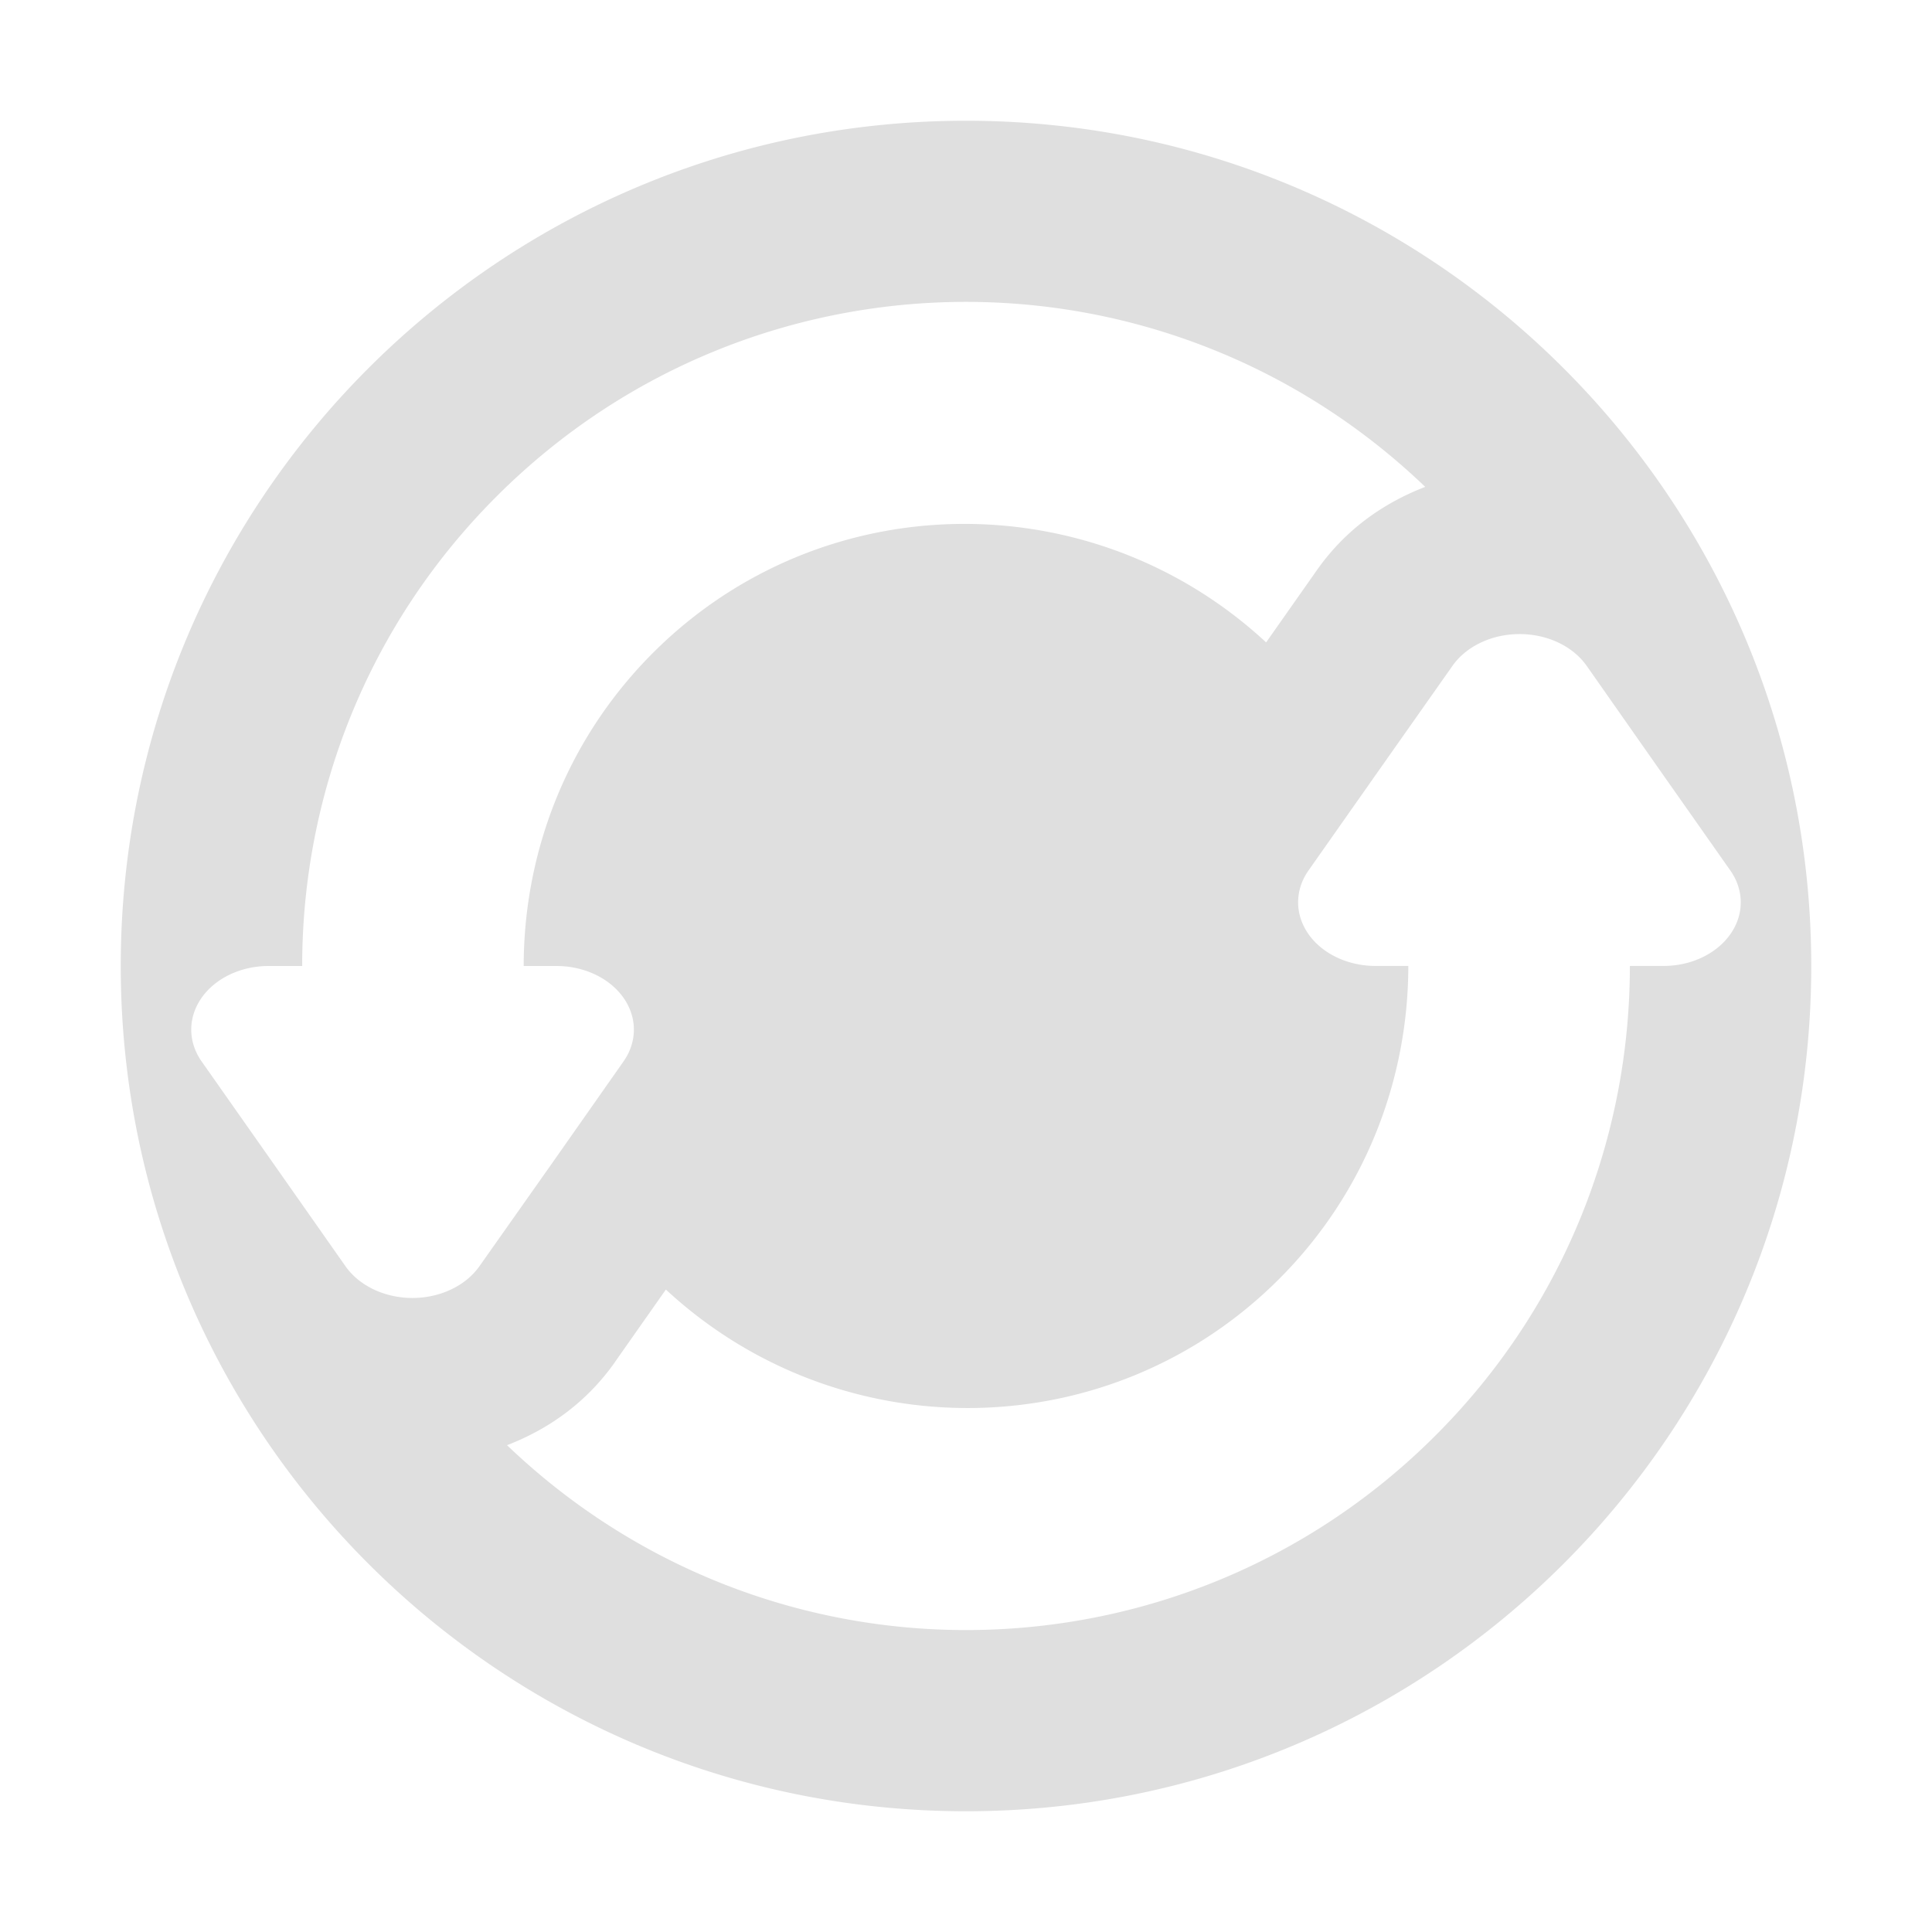 <?xml version="1.0" encoding="UTF-8"?>
<svg width="32" height="32" version="1.1" xmlns="http://www.w3.org/2000/svg">
 <defs id="materia">
  <style id="current-color-scheme" type="text/css">.ColorScheme-Background {color:#181818; } .ColorScheme-ButtonBackground { color:#343434; } .ColorScheme-Highlight { color:#4285f4; } .ColorScheme-Text { color:#dfdfdf; } .ColorScheme-ViewBackground { color:#242424; } .ColorScheme-NegativeText { color:#f44336; } .ColorScheme-PositiveText { color:#4caf50; } .ColorScheme-NeutralText { color:#ff9800; }</style>
 </defs>
 <g id="system-user-prompt" transform="translate(352)">
  <rect width="32" height="32" opacity=".001"/>
  <path class="ColorScheme-Text" d="m3.463 6c-1.123-0.001-1.827 1.04-1.266 1.873l2.107 4.898 0.697 1.031v6.725c0 2.477 2.522 4.473 5.033 4.473h15.432c2.511 0 4.533-1.996 4.533-4.473v-10.055c0-2.477-2.022-4.473-4.533-4.473h-16.096zm8.174 3h12.729c0.353 0 0.635 0.446 0.635 1 0 0.554-0.282 1-0.635 1h-12.729c-0.353 0-0.637-0.446-0.637-1 0-0.554 0.284-1 0.637-1zm0 5h12.729c0.353 0 0.635 0.446 0.635 1s-0.282 1-0.635 1h-12.729c-0.353 0-0.637-0.446-0.637-1s0.284-1 0.637-1zm0.08 5h8.57c0.396 0 0.713 0.446 0.713 1 0 0.554-0.317 1-0.713 1h-8.57c-0.396 0-0.717-0.446-0.717-1 0-0.554 0.321-1 0.717-1z" fill="currentColor"/>
 </g>
 <g id="22-22-system-software-update" transform="translate(-54,-72)">
  <rect y="32" width="22" height="22" opacity=".001"/>
  <path class="ColorScheme-Text" d="m11 35c-4.418 0-8 3.582-8 8 0 4.418 3.582 8 8 8 4.418 0 8-3.582 8-8 0-4.418-3.582-8-8-8zm0 2c1.496 0 2.989 0.56 4.148 1.672-0.371 0.144-0.714 0.378-0.977 0.75l-0.461 0.654c-1.569-1.454-4.013-1.43-5.539 0.096-0.781 0.781-1.168 1.804-1.168 2.828h0.297a0.699 0.575 1.1588e-6 0 1 0.605 0.861l-0.65 0.926-0.652 0.926a0.699 0.575 1.1588e-6 0 1-1.209 0l-1.301-1.852a0.699 0.575 1.1588e-6 0 1 0.398-0.836 0.699 0.575 1.1588e-6 0 1 0.205-0.025h0.305c7.06e-5 -1.536 0.584-3.071 1.756-4.242 1.172-1.172 2.707-1.758 4.242-1.758zm4.963 3.002a0.699 0.575 1.1588e-6 0 1 0.643 0.285l1.301 1.852a0.699 0.575 1.1588e-6 0 1-0.398 0.836 0.699 0.575 1.1588e-6 0 1-0.205 0.025h-0.305c-7.1e-5 1.536-0.584 3.071-1.756 4.242-1.172 1.172-2.707 1.758-4.242 1.758-1.495 0-2.987-0.559-4.146-1.67 0.364-0.141 0.708-0.373 0.975-0.75v-2e-3l0.461-0.654c1.569 1.454 4.013 1.43 5.539-0.096 0.781-0.781 1.168-1.804 1.168-2.828h-0.297a0.699 0.575 1.1588e-6 0 1-0.605-0.861l0.65-0.926 0.652-0.926a0.699 0.575 1.1588e-6 0 1 0.566-0.285z" fill="currentColor"/>
 </g>
 <g id="22-22-system-shutdown" transform="translate(-15,-45)">
  <rect x="5" y="5" width="22" height="22" opacity=".001"/>
  <path class="ColorScheme-Text" d="m15.985 8a1 0.997 0 0 0-0.985 1.01v5.979a1 0.997 0 1 0 2 0v-5.979a1 0.997 0 0 0-1.015-1.01zm-3.356 2.001a1 1.001 0 0 0-0.533 0.177c-2.547 1.713-3.684 4.9-2.797 7.841 0.887 2.941 3.595 4.965 6.664 4.981 3.069 0.016 5.799-1.98 6.717-4.911 0.918-2.931-0.185-6.129-2.715-7.869a1 1.001 0 1 0-1.133 1.648c1.813 1.247 2.597 3.522 1.94 5.622s-2.598 3.519-4.798 3.508c-2.199-0.012-4.124-1.45-4.76-3.558-0.636-2.107 0.172-4.374 1.997-5.602a1 1.001 0 0 0-0.582-1.838z" fill="currentColor"/>
 </g>
 <g id="22-22-system-reboot" transform="translate(7,-45)">
  <rect x="5" y="5" width="22" height="22" opacity=".001"/>
  <path class="ColorScheme-Text" d="m16.016 9a1 1 0 1 0-0.004 2c1.398 0.002 2.731 0.589 3.676 1.619 0.851 0.927 1.311 2.134 1.31 3.381h-1.994l3 4 3-4h-2.006c-2.23e-4 -1.745-0.648-3.438-1.838-4.734-1.323-1.441-3.189-2.262-5.144-2.266zm-6.016 3-3 4h2.006c2.232e-4 1.745 0.648 3.438 1.838 4.734 1.323 1.441 3.189 2.262 5.144 2.266a1 1 0 1 0 0.004-2c-1.398-0.002-2.731-0.589-3.676-1.619-0.851-0.927-1.311-2.134-1.31-3.381h1.994l-1.5-2z" fill="currentColor"/>
 </g>
 <g id="22-22-system-save-session" transform="translate(-37,-45)">
  <rect x="5" y="5" width="22" height="22" opacity=".001"/>
  <path class="ColorScheme-Text" d="m10 9c-0.55 0-1 0.45-1 1v11l2 2h11c0.55 0 1-0.45 1-1v-12c0-0.55-0.45-1-1-1zm1 2h10v10h-1v-5h-8v5h-1zm5 6h2v4h-2z" fill="currentColor"/>
 </g>
 <g id="22-22-system-suspend" transform="translate(29,-45)">
  <rect x="5" y="5" width="22" height="22" opacity=".001"/>
  <path class="ColorScheme-Text" d="m16 9a7 7 0 0 0-7 7 7 7 0 0 0 7 7 7 7 0 0 0 7-7 7 7 0 0 0-7-7zm0 2a5 5 0 0 1 5 5 5 5 0 0 1-5 5 5 5 0 0 1-5-5 5 5 0 0 1 5-5zm-1.99 4a0.995 1 0 1 0 0 2h3.981a0.995 1 0 1 0 0-2z" fill="currentColor"/>
 </g>
 <g id="22-22-system-suspend-hibernate" transform="translate(51,-45)">
  <rect x="5" y="5" width="22" height="22" opacity=".001"/>
  <path class="ColorScheme-Text" d="m16 9a7 7 0 0 0-7 7 7 7 0 0 0 7 7 7 7 0 0 0 7-7 7 7 0 0 0-7-7zm0 2a5 5 0 0 1 5 5 5 5 0 0 1-5 5 5 5 0 0 1-5-5 5 5 0 0 1 5-5zm0 3a2 2 0 0 0-2 2 2 2 0 0 0 2 2 2 2 0 0 0 2-2 2 2 0 0 0-2-2z" fill="currentColor"/>
 </g>
 <g id="22-22-system-log-out" transform="translate(73,-45)">
  <rect x="5" y="5" width="22" height="22" opacity=".001"/>
  <path class="ColorScheme-Text" d="m15.818 9.003c-0.209 0.006-0.417 0.021-0.625 0.045-1.66 0.194-3.251 0.975-4.432 2.305-2.361 2.66-2.347 6.687 0.032 9.33 2.38 2.643 6.387 3.084 9.284 1.02 1.09-0.774-0.075-2.407-1.163-1.63-2.081 1.483-4.923 1.172-6.632-0.727-1.709-1.898-1.719-4.755-0.023-6.665 1.696-1.91 4.536-2.243 6.627-0.774 1.098 0.801 2.278-0.875 1.152-1.637-1.274-0.894-2.757-1.307-4.221-1.267zm4.182 3.497v2.5h-3c-0.552 0-1 0.448-1 1s0.448 1 1 1h3v2.5l4.5-3.5z" fill="currentColor"/>
 </g>
 <g id="22-22-system-lock-screen" transform="translate(95,-45)">
  <rect x="5" y="5" width="22" height="22" opacity=".001"/>
  <path class="ColorScheme-Text" d="m16 9c-2.216 0-4 1.784-4 4v2h-1c-0.554 0-1 0.446-1 1v6c0 0.554 0.446 1 1 1h10c0.554 0 1-0.446 1-1v-6c0-0.554-0.446-1-1-1h-1v-2c0-2.216-1.784-4-4-4zm0 2c1.108 0 2 0.892 2 2v2h-4v-2c0-1.108 0.892-2 2-2z" fill="currentColor"/>
 </g>
 <g id="22-22-system-switch-user" transform="translate(117,-45)">
  <rect x="5" y="5" width="22" height="22" opacity=".001"/>
  <path class="ColorScheme-Text" d="m20 9c-0.505 0-1.01 0.337-1 1.012v7.988h-2.5l3.5 4.5 3.5-4.5h-2.5v-7.988c0.01-0.674-0.495-1.012-1-1.012zm-8 0.5-3.5 4.5h2.5v7.988c-0.019 1.349 2.019 1.349 2 0v-7.988h2.5z" fill="currentColor"/>
 </g>
 <g id="system-software-update">
  <rect width="32" height="32" opacity=".001"/>
  <path class="ColorScheme-Text" d="m16 2c-7.732 0-14 6.268-14 14 0 7.731 6.268 14 14 14 7.731 0 14-6.269 14-14 0-7.732-6.269-14-14-14zm0 3c2.742 0 5.48 1.026 7.606 3.064-0.68 0.264-1.309 0.693-1.791 1.375l-0.844 1.201c-2.876-2.666-7.359-2.623-10.156 0.174-1.432 1.432-2.14 3.309-2.141 5.186h0.545a1.282 1.054 1.1588e-6 0 1 1.109 1.58l-1.191 1.697-1.197 1.697a1.282 1.054 1.1588e-6 0 1-2.217 0l-1.191-1.697-1.193-1.697a1.282 1.054 1.1588e-6 0 1 0.73-1.533 1.282 1.054 1.1588e-6 0 1 0.377-0.047h0.559c1.285e-4 -2.815 1.071-5.63 3.219-7.777 2.148-2.148 4.962-3.223 7.777-3.223zm9.1 5.504a1.282 1.054 1.1588e-6 0 1 1.178 0.521l1.191 1.699 1.193 1.697a1.282 1.054 1.1588e-6 0 1-0.73 1.531 1.282 1.054 1.1588e-6 0 1-0.377 0.047h-0.559c-1.3e-4 2.815-1.071 5.63-3.219 7.777-2.148 2.148-4.962 3.223-7.777 3.223-2.741 0-5.477-1.027-7.602-3.062 0.667-0.258 1.299-0.685 1.787-1.375v-0.002l0.844-1.201c2.876 2.666 7.359 2.623 10.156-0.174 1.432-1.432 2.14-3.309 2.141-5.186h-0.545a1.282 1.054 1.1588e-6 0 1-1.109-1.58l1.193-1.697 1.195-1.697a1.282 1.054 1.1588e-6 0 1 1.039-0.521z" fill="currentColor"/>
 </g>
 <g id="system-shutdown" transform="translate(64)">
  <rect width="32" height="32" opacity=".001"/>
  <path class="ColorScheme-Text" d="m15.971 1a2 1.993 0 0 0-1.971 2.019v11.959a2 1.993 0 1 0 4 0v-11.959a2 1.993 0 0 0-2.029-2.019zm-6.713 4.002a2 2.002 0 0 0-1.066 0.354c-5.095 3.426-7.368 9.8-5.594 15.682 1.774 5.881 7.19 9.931 13.328 9.963 6.138 0.032 11.598-3.96 13.434-9.822 1.836-5.862-0.371-12.259-5.43-15.738a2 2.002 0 1 0-2.266 3.297c3.625 2.494 5.194 7.043 3.879 11.244-1.315 4.201-5.197 7.039-9.596 7.016-4.399-0.023-8.248-2.901-9.52-7.115s0.343-8.748 3.994-11.203a2 2.002 0 0 0-1.164-3.676z" fill="currentColor"/>
 </g>
 <g id="system-reboot" transform="translate(96)">
  <rect width="32" height="32" opacity=".001"/>
  <path class="ColorScheme-Text" d="m15.031 2c-2.704-0.043-2.712 4.033-0.008 4 2.796 0.005 5.461 1.179 7.352 3.238 1.701 1.853 2.622 4.267 2.621 6.762h-2.996l5.008 8 4.992-8h-3.004c-4.46e-4 -3.491-1.297-6.877-3.676-9.469-2.645-2.881-6.378-4.524-10.289-4.531zm-10.031 6-5 8h3.012c4.46e-4 3.491 1.297 6.877 3.676 9.469 2.645 2.881 6.378 4.524 10.289 4.531 2.704 0.043 2.712-4.033 0.008-4-2.796-0.005-5.461-1.179-7.351-3.238-1.701-1.853-2.622-4.267-2.621-6.762h2.988z" fill="currentColor"/>
 </g>
 <g id="system-save-session" transform="translate(32)">
  <rect width="32" height="32" opacity=".001"/>
  <path class="ColorScheme-Text" d="m4 2c-1.1 0-2 0.9-2 2v22l4 4h22c1.1 0 2-0.9 2-2v-24c0-1.1-0.9-2-2-2zm2 4h20v20h-2v-10h-16v10h-2zm10 12h4v8h-4z" fill="currentColor"/>
 </g>
 <g id="system-suspend" transform="translate(128)">
  <rect width="32" height="32" opacity=".001"/>
  <path class="ColorScheme-Text" d="m16 2a14 14 0 0 0-14 14 14 14 0 0 0 14 14 14 14 0 0 0 14-14 14 14 0 0 0-14-14zm0 4a10 10 0 0 1 10 10 10 10 0 0 1-10 10 10 10 0 0 1-10-10 10 10 0 0 1 10-10zm-3.981 8a1.991 2 0 1 0 0 4h7.961a1.991 2 0 1 0 0-4z" fill="currentColor"/>
 </g>
 <g id="system-suspend-hibernate" transform="translate(160)">
  <rect width="32" height="32" opacity=".001"/>
  <path class="ColorScheme-Text" d="m16 2a14 14 0 0 0-14 14 14 14 0 0 0 14 14 14 14 0 0 0 14-14 14 14 0 0 0-14-14zm0 4a10 10 0 0 1 10 10 10 10 0 0 1-10 10 10 10 0 0 1-10-10 10 10 0 0 1 10-10zm0 6a4 4 0 0 0-4 4 4 4 0 0 0 4 4 4 4 0 0 0 4-4 4 4 0 0 0-4-4z" fill="currentColor"/>
 </g>
 <g id="system-switch-user" transform="translate(256)">
  <rect width="32" height="32" opacity=".001"/>
  <path class="ColorScheme-Text" d="m24 2c-1.01 0-2.019 0.675-2 2.023v15.977h-5l7 9 7-9h-5v-15.977c0.019-1.349-0.99-2.023-2-2.023zm-16 1-7 9h5v15.977c-0.038 2.697 4.038 2.697 4 0v-15.977h5z" fill="currentColor"/>
 </g>
 <g id="system-log-out" transform="translate(192)">
  <rect width="32" height="32" opacity=".001"/>
  <path class="ColorScheme-Text" d="m14.637 2.005c-0.418 0.012-0.835 0.041-1.25 0.09-3.321 0.388-6.502 1.95-8.863 4.609-4.722 5.319-4.695 13.374 0.065 18.661 4.759 5.286 12.774 6.168 18.568 2.039 2.18-1.548-0.15-4.813-2.326-3.26-4.162 2.965-9.845 2.344-13.264-1.453-3.418-3.797-3.438-9.51-0.047-13.33 3.392-3.821 9.072-4.485 13.254-1.549 2.196 1.602 4.557-1.751 2.305-3.273-2.547-1.788-5.515-2.614-8.441-2.533zm8.363 6.994v5h-6c-1.105 0-2 0.895-2 2s0.895 2 2 2h6v5l9-7z" fill="currentColor"/>
 </g>
 <g id="system-lock-screen" transform="translate(224)">
  <rect width="32" height="32" opacity=".001"/>
  <path class="ColorScheme-Text" d="m16 2c-4.432 0-8 3.568-8 8v4h-2c-1.108 0-2 0.892-2 2v12c0 1.108 0.892 2 2 2h20c1.108 0 2-0.892 2-2v-12c0-1.108-0.892-2-2-2h-2v-4c0-4.432-3.568-8-8-8zm0 4c2.216 0 4 1.784 4 4v4h-8v-4c0-2.216 1.784-4 4-4z" fill="currentColor"/>
 </g>
 <g id="22-22-system-user-prompt" transform="translate(183,-45)">
  <rect x="5" y="5" width="22" height="22" opacity=".001"/>
  <path class="ColorScheme-Text" d="m8.836 10c-0.642-7.92e-4 -1.043 0.602-0.723 1.084l1.49 2.836 0.398 0.598v3.893c0 1.434 1.155 2.59 2.59 2.59h8.818c1.435 0 2.59-1.156 2.59-2.59v-5.82c0-1.434-1.155-2.59-2.59-2.59h-9.197zm4.494 2h7.273c0.201 0 0.363 0.223 0.363 0.5 0 0.277-0.162 0.5-0.363 0.5h-7.273c-0.201 0-0.363-0.223-0.363-0.5 0-0.277 0.162-0.5 0.363-0.5zm0 3h7.273c0.201 0 0.363 0.223 0.363 0.5 0 0.277-0.162 0.5-0.363 0.5h-7.273c-0.201 0-0.363-0.223-0.363-0.5 0-0.277 0.162-0.5 0.363-0.5zm0.1 3h5.143c0.237 0 0.428 0.223 0.428 0.5s-0.19 0.5-0.428 0.5h-5.143c-0.237 0-0.43-0.223-0.43-0.5s0.192-0.5 0.43-0.5z" fill="currentColor"/>
 </g>
 <g id="22-22-system-user-list" transform="translate(161,-45)">
  <rect x="5" y="5" width="22" height="22" opacity=".001"/>
  <path class="ColorScheme-Text" d="m19 8c-1.657 0-3 1.343-3 3s1.343 3 3 3 3-1.343 3-3-1.343-3-3-3zm-6 3c-1.657 0-3 1.343-3 3s1.343 3 3 3 3-1.343 3-3-1.343-3-3-3zm6 4c-0.889 5e-4 -1.618 0.096-2.219 0.25-0.312 0.874-0.936 1.602-1.723 2.092 1.398 0.316 2.507 0.81 3.08 1.488 0.837 0.99 0.861 2.123 0.861 2.123v0.047c4.077 0 5-1.846 5-1.846v-1.201s9.5e-4 -2.955-4.998-2.953zm-6 3c-5 3e-3 -5 2.953-5 2.953v1.201s0.923 1.846 5 1.846 5-1.846 5-1.846v-1.201s9.5e-4 -2.955-4.998-2.953z" fill="currentColor"/>
 </g>
 <g id="22-22-system-users" transform="translate(139,-45)">
  <rect x="5" y="5" width="22" height="22" opacity=".001"/>
  <path class="ColorScheme-Text" d="m16 8c-1.657 0-3 1.343-3 3 0 1.657 1.343 3 3 3s3-1.343 3-3c0-1.657-1.343-3-3-3zm0 7c-5.999 0.004-6 3.938-6 3.938v1.602s1.108 2.461 6 2.461c4.892 0 6-2.461 6-2.461v-1.602s7.53e-4 -3.94-5.998-3.938z" fill="currentColor"/>
 </g>
 <g id="system-users" transform="translate(288)">
  <rect width="32" height="32" opacity=".001"/>
  <path class="ColorScheme-Text" d="m16 2c-3.314 0-6 2.687-6 6 0 3.313 2.686 6 6 6 3.314 0 6-2.687 6-6 0-3.313-2.686-6-6-6zm0 13c-10.999 0.007-11 7.383-11 7.383v3.002s2.031 4.615 11 4.615c8.969 0 11-4.615 11-4.615v-3.002s0.002-7.387-10.996-7.383z" fill="currentColor"/>
 </g>
 <g id="system-user-list" transform="translate(320)">
  <rect width="32" height="32" opacity=".001"/>
  <path class="ColorScheme-Text" d="m22 2c-2.762 0-5 2.239-5 5s2.238 5 5 5c2.762 0 5-2.239 5-5s-2.238-5-5-5zm-11 6c-2.762 0-5 2.239-5 5s2.238 5 5 5c2.762 0 5-2.239 5-5s-2.238-5-5-5zm11 6c-1.761 0.001-3.134 0.241-4.205 0.613-0.416 1.608-1.434 2.971-2.758 3.939 2.09 0.574 3.612 1.53 4.518 2.647 0.797 0.981 1.146 2.031 1.307 2.768 0.362 0.022 0.74 0.033 1.139 0.033 6.523 0 8-3.076 8-3.076v-2.002s0.002-4.925-7.996-4.922zm-11 6c-7.999 5e-3 -8 4.922-8 4.922v2.002s1.477 3.076 8 3.076c6.523 0 8-3.076 8-3.076v-2.002s0.002-4.925-7.996-4.922z" fill="currentColor"/>
 </g>
</svg>
